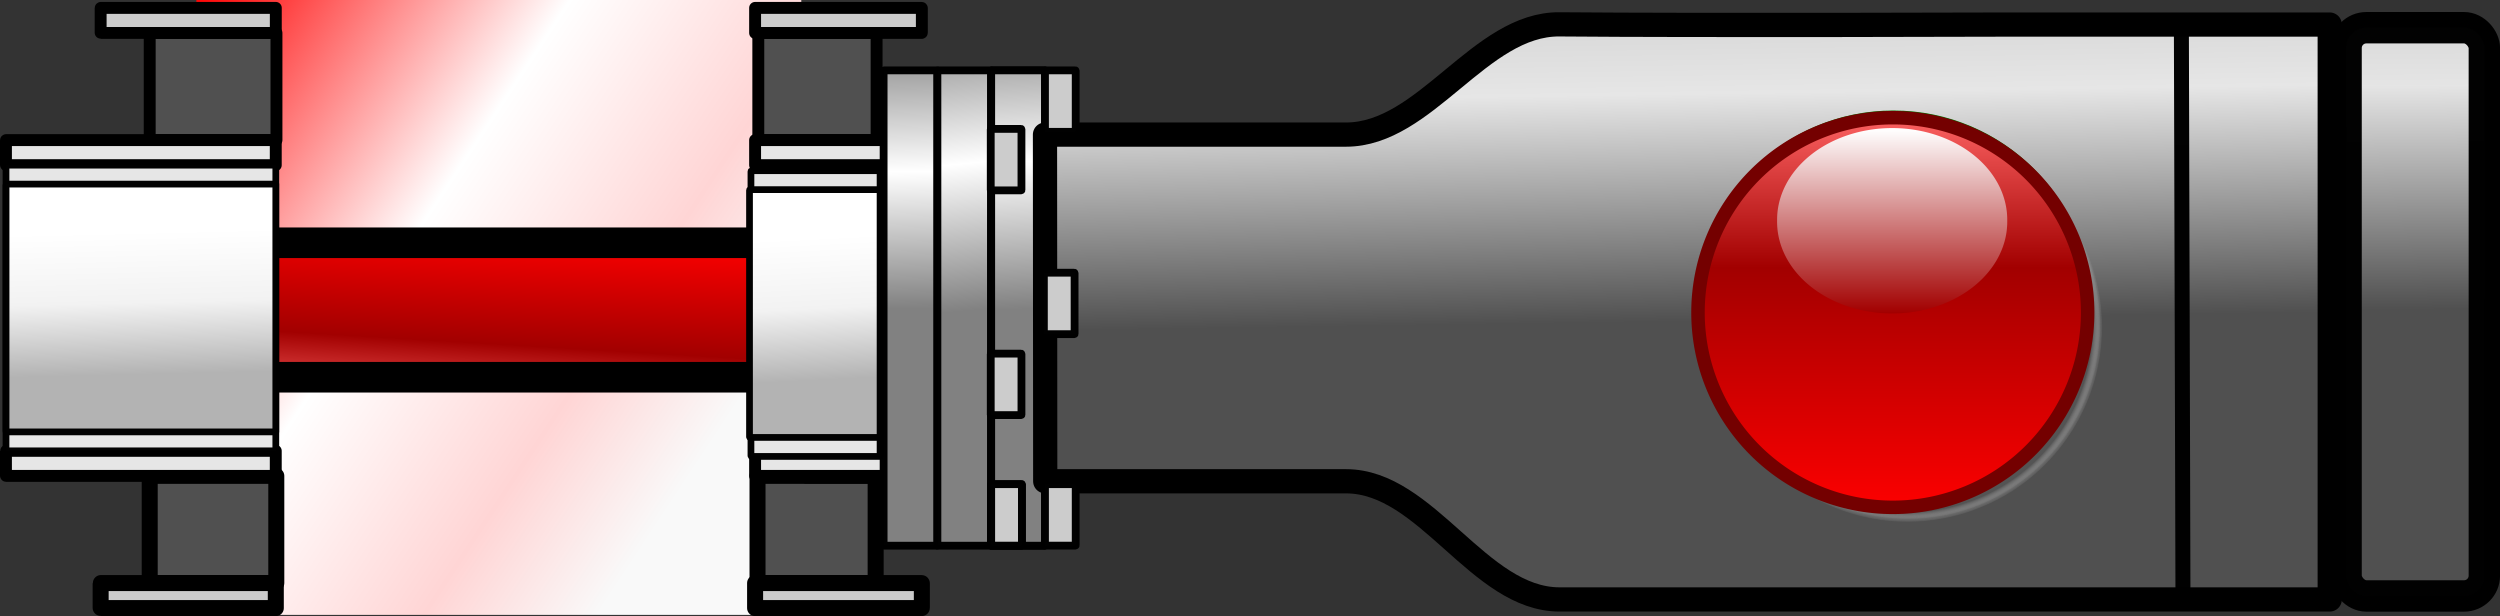 <?xml version="1.0" encoding="UTF-8" standalone="no"?>
<!-- Created with Inkscape (http://www.inkscape.org/) -->

<svg
   xmlns:dc="http://purl.org/dc/elements/1.1/"
   xmlns:cc="http://creativecommons.org/ns#"
   xmlns:rdf="http://www.w3.org/1999/02/22-rdf-syntax-ns#"
   xmlns:svg="http://www.w3.org/2000/svg"
   xmlns="http://www.w3.org/2000/svg"
   xmlns:xlink="http://www.w3.org/1999/xlink"
   xmlns:sodipodi="http://sodipodi.sourceforge.net/DTD/sodipodi-0.dtd"
   xmlns:inkscape="http://www.inkscape.org/namespaces/inkscape"
   width="60.886mm"
   height="15.004mm"
   viewBox="0 0 60.886 15.004"
   version="1.1"
   id="svg8"
   inkscape:version="0.92.3 (2405546, 2018-03-11)"
   sodipodi:docname="GV_red_open_short_right.svg">
  <rect x="0" y="0" width="60.886" height="15.004" fill="#333333" stroke="none"/>
  <defs
     id="defs2">
    <linearGradient
       id="linearGradient6016">
      <stop
         style="stop-color:#505050;stop-opacity:1;"
         offset="0"
         id="stop6018" />
      <stop
         id="stop6024"
         offset="0.775"
         style="stop-color:#e6e6e6;stop-opacity:1;" />
      <stop
         style="stop-color:#505050;stop-opacity:1;"
         offset="1"
         id="stop6020" />
    </linearGradient>
    <linearGradient
       id="linearGradient9984">
      <stop
         id="stop9986"
         offset="0"
         style="stop-color:#818181;stop-opacity:1;" />
      <stop
         style="stop-color:#ffffff;stop-opacity:1;"
         offset="0.5"
         id="stop9990" />
      <stop
         style="stop-color:#818181;stop-opacity:1;"
         offset="1"
         id="stop9988" />
    </linearGradient>
    <linearGradient
       id="linearGradient2794">
      <stop
         style="stop-color:#545454;stop-opacity:1"
         offset="0"
         id="stop2796" />
      <stop
         style="stop-color:#545454;stop-opacity:1"
         offset="0.946"
         id="stop2804" />
      <stop
         style="stop-color:#c5c5c5;stop-opacity:0"
         offset="1"
         id="stop2798" />
    </linearGradient>
    <linearGradient
       id="linearGradient2760-2">
      <stop
         style="stop-color:#00ff00;stop-opacity:1"
         offset="0"
         id="stop2762-3" />
      <stop
         style="stop-color:#00a200;stop-opacity:1"
         offset="0.612"
         id="stop2768-0" />
      <stop
         style="stop-color:#66ff66;stop-opacity:1"
         offset="1"
         id="stop2764-1" />
    </linearGradient>
    <linearGradient
       id="linearGradient2816-2">
      <stop
         style="stop-color:#00b000;stop-opacity:1"
         offset="0"
         id="stop2818-2" />
      <stop
         style="stop-color:#ffffff;stop-opacity:1"
         offset="1"
         id="stop2820-3" />
    </linearGradient>
    <radialGradient
       gradientTransform="matrix(0.265,0,0,0.265,-200.82,-238.5)"
       cx="62.984"
       cy="65.016"
       r="54.18"
       fx="62.984"
       fy="65.016"
       id="radialGradient2812-9-5-1"
       xlink:href="#linearGradient2794"
       gradientUnits="userSpaceOnUse" />
    <linearGradient
       id="linearGradient2760">
      <stop
         style="stop-color:red;stop-opacity:1"
         offset="0"
         id="stop2762" />
      <stop
         style="stop-color:#a20000;stop-opacity:1"
         offset="0.612"
         id="stop2768" />
      <stop
         style="stop-color:#f66;stop-opacity:1"
         offset="1"
         id="stop2764" />
    </linearGradient>
    <linearGradient
       id="linearGradient2816">
      <stop
         style="stop-color:#a20000;stop-opacity:1"
         offset="0"
         id="stop2818" />
      <stop
         style="stop-color:white;stop-opacity:1"
         offset="1"
         id="stop2820" />
    </linearGradient>
    <radialGradient
       gradientTransform="matrix(0.265,0,0,0.265,-241.325,-197.245)"
       cx="62.984"
       cy="65.016"
       r="54.18"
       fx="62.984"
       fy="65.016"
       id="radialGradient2812-8-4-1-0-9"
       xlink:href="#linearGradient2794"
       gradientUnits="userSpaceOnUse" />
    <linearGradient
       gradientTransform="matrix(0.265,0,0,0.265,-242.392,-198.312)"
       x1="6.929"
       y1="121.071"
       x2="6.929"
       y2="8.961"
       id="linearGradient2766-6-5-6-2-3"
       xlink:href="#linearGradient2760-2"
       gradientUnits="userSpaceOnUse" />
    <linearGradient
       gradientTransform="matrix(0.265,0,0,0.265,-242.575,-197.783)"
       x1="31.5"
       y1="63"
       x2="31.5"
       y2="12"
       id="linearGradient2822-7-8-8-1-2"
       xlink:href="#linearGradient2816-2"
       gradientUnits="userSpaceOnUse" />
    <linearGradient
       gradientTransform="translate(45.267,-74.403)"
       inkscape:collect="always"
       xlink:href="#linearGradient22577"
       id="linearGradient25892-7"
       x1="222.553"
       y1="75.567"
       x2="239.109"
       y2="86.512"
       gradientUnits="userSpaceOnUse" />
    <linearGradient
       gradientUnits="userSpaceOnUse"
       y2="126.279"
       x2="1832.815"
       y1="126.279"
       x1="1792.057"
       gradientTransform="matrix(0.011,0,0,0.585,81.698,-241.203)"
       id="linearGradient22577">
      <stop
         style="stop-color:#000000;stop-opacity:1"
         offset="0"
         id="stop22573" />
      <stop
         id="stop4305"
         offset="0.165"
         style="stop-color:#ff0000;stop-opacity:1" />
      <stop
         style="stop-color:#ffffff;stop-opacity:1"
         offset="0.555"
         id="stop4307" />
      <stop
         id="stop4309"
         offset="0.822"
         style="stop-color:#ffd5d5;stop-opacity:1" />
      <stop
         style="stop-color:#f9f9f9;stop-opacity:1"
         offset="1"
         id="stop22575" />
    </linearGradient>
    <linearGradient
       inkscape:collect="always"
       xlink:href="#linearGradient6016"
       id="linearGradient25336"
       gradientUnits="userSpaceOnUse"
       gradientTransform="matrix(0.884,0,0,-0.566,332.747,68.318)"
       x1="140.92"
       y1="99.255"
       x2="161.31"
       y2="99.255" />
    <linearGradient
       inkscape:collect="always"
       xlink:href="#linearGradient6016"
       id="linearGradient25338"
       gradientUnits="userSpaceOnUse"
       gradientTransform="matrix(0.885,0,0,0.566,332.83,-44.074)"
       x1="140.92"
       y1="99.255"
       x2="161.31"
       y2="99.255" />
    <linearGradient
       inkscape:collect="always"
       xlink:href="#linearGradient2760"
       id="linearGradient25340"
       gradientUnits="userSpaceOnUse"
       gradientTransform="matrix(0.5,0,0,1,156.383,-31.667)"
       x1="239.539"
       y1="41.792"
       x2="239.403"
       y2="46.411" />
    <linearGradient
       inkscape:collect="always"
       xlink:href="#linearGradient9984"
       id="linearGradient25344"
       gradientUnits="userSpaceOnUse"
       gradientTransform="translate(679.977,-189.358)"
       x1="-392.287"
       y1="194.816"
       x2="-392.19"
       y2="201.481" />
    <linearGradient
       inkscape:collect="always"
       xlink:href="#linearGradient9984"
       id="linearGradient25346"
       gradientUnits="userSpaceOnUse"
       gradientTransform="translate(679.977,-189.358)"
       x1="-391.561"
       y1="194.371"
       x2="-390.88"
       y2="201.481" />
    <linearGradient
       inkscape:collect="always"
       xlink:href="#linearGradient9984"
       id="linearGradient25348"
       gradientUnits="userSpaceOnUse"
       gradientTransform="translate(679.977,-189.358)"
       x1="-389.854"
       y1="194.325"
       x2="-389.57"
       y2="201.481" />
    <linearGradient
       inkscape:collect="always"
       xlink:href="#linearGradient6016"
       id="linearGradient25350"
       gradientUnits="userSpaceOnUse"
       gradientTransform="translate(679.977,-189.358)"
       x1="-358.435"
       y1="176.974"
       x2="-358.081"
       y2="201.576" />
    <linearGradient
       inkscape:collect="always"
       xlink:href="#linearGradient6016"
       id="linearGradient25352"
       gradientUnits="userSpaceOnUse"
       gradientTransform="matrix(1,0,0,0.988,679.977,-186.988)"
       x1="-354.377"
       y1="177.096"
       x2="-354.228"
       y2="201.543" />
    <radialGradient
       gradientTransform="matrix(0.265,0,0,0.265,-241.325,-197.245)"
       cx="62.984"
       cy="65.016"
       r="54.18"
       fx="62.984"
       fy="65.016"
       id="radialGradient2812-8-4-1-0"
       xlink:href="#linearGradient2794"
       gradientUnits="userSpaceOnUse" />
    <linearGradient
       gradientTransform="matrix(0.265,0,0,0.265,-242.392,-198.312)"
       x1="6.929"
       y1="121.071"
       x2="6.929"
       y2="8.961"
       id="linearGradient2766-6-5-6-2"
       xlink:href="#linearGradient2760-2"
       gradientUnits="userSpaceOnUse" />
    <linearGradient
       gradientTransform="matrix(0.265,0,0,0.265,-242.575,-197.783)"
       x1="31.5"
       y1="63"
       x2="31.5"
       y2="12"
       id="linearGradient2822-7-8-8-1"
       xlink:href="#linearGradient2816-2"
       gradientUnits="userSpaceOnUse" />
    <radialGradient
       gradientTransform="matrix(0.265,0,0,0.265,-200.82,-238.5)"
       cx="62.984"
       cy="65.016"
       r="54.18"
       fx="62.984"
       fy="65.016"
       id="radialGradient2812-9-5"
       xlink:href="#linearGradient2794"
       gradientUnits="userSpaceOnUse" />
    <linearGradient
       gradientTransform="matrix(0.265,0,0,0.265,-201.887,-239.567)"
       x1="6.929"
       y1="121.071"
       x2="6.929"
       y2="8.961"
       id="linearGradient2766-0-9"
       xlink:href="#linearGradient2760"
       gradientUnits="userSpaceOnUse" />
    <linearGradient
       gradientTransform="matrix(0.265,0,0,0.265,-202.07,-239.038)"
       x1="31.5"
       y1="63"
       x2="31.5"
       y2="12"
       id="linearGradient2822-0-5"
       xlink:href="#linearGradient2816"
       gradientUnits="userSpaceOnUse" />
    <linearGradient
       inkscape:collect="always"
       xlink:href="#linearGradient18926"
       id="linearGradient24869-3"
       gradientUnits="userSpaceOnUse"
       gradientTransform="matrix(0.482,0,0,0.265,538.342,225.768)"
       x1="-393.997"
       y1="-820.618"
       x2="-393.417"
       y2="-807.48" />
    <linearGradient
       inkscape:collect="always"
       id="linearGradient18926">
      <stop
         style="stop-color:#ffffff;stop-opacity:1"
         offset="0"
         id="stop18922" />
      <stop
         id="stop18930"
         offset="0.5"
         style="stop-color:#f2f2f2;stop-opacity:1" />
      <stop
         style="stop-color:#b3b3b3;stop-opacity:1"
         offset="1"
         id="stop18924" />
    </linearGradient>
    <linearGradient
       inkscape:collect="always"
       xlink:href="#linearGradient18926"
       id="linearGradient24869-3-7"
       gradientUnits="userSpaceOnUse"
       gradientTransform="matrix(0.233,0,0,0.265,415.388,225.904)"
       x1="-393.997"
       y1="-820.618"
       x2="-393.417"
       y2="-807.48" />
  </defs>
  <sodipodi:namedview
     id="base"
     pagecolor="#ffffff"
     bordercolor="#666666"
     borderopacity="1.0"
     inkscape:pageopacity="0.0"
     inkscape:pageshadow="2"
     inkscape:zoom="0.35"
     inkscape:cx="-12.544363"
     inkscape:cy="-139.6304"
     inkscape:document-units="mm"
     inkscape:current-layer="layer1"
     showgrid="false"
     fit-margin-top="0"
     fit-margin-left="0"
     fit-margin-right="0"
     fit-margin-bottom="0"
     inkscape:window-width="944"
     inkscape:window-height="832"
     inkscape:window-x="96"
     inkscape:window-y="375"
     inkscape:window-maximized="0" />
  <g
     inkscape:label="Layer 1"
     inkscape:groupmode="layer"
     id="layer1"
     transform="translate(-97.227,-66.647)">
    <g
       transform="translate(-167.635,62.026)"
       style="opacity:1"
       id="g6371">
      <path
         style="opacity:1;fill:url(#linearGradient25892-7);fill-opacity:1;stroke:none;stroke-width:0.568;stroke-miterlimit:4;stroke-dasharray:none;stroke-opacity:1;paint-order:markers stroke fill"
         d="m 269.645,4.621 h 14.732 V 19.596 h -14.732 v -3.744 -3.744 -3.744 z"
         id="rect35581-9-1-2-2-4-4-0-2-9-0-6-4"
         inkscape:connector-curvature="0"
         sodipodi:nodetypes="cccccccc" />
      <path
         id="rect2589-4-6-6-2-2-4-4"
         d="m 268.533,16.211 c -0.014,0 -0.025,0.012 -0.025,0.026 v 2.558 c 0,0.014 0.011,0.026 0.025,0.026 h 3.058 v -2.61 z m 14.778,0 v 2.61 h 2.851 c 0.014,0 0.026,-0.012 0.026,-0.026 v -2.558 c 0,-0.014 -0.012,-0.026 -0.026,-0.026 z"
         style="opacity:1;vector-effect:none;fill:url(#linearGradient25336);fill-opacity:1;fill-rule:evenodd;stroke:#000000;stroke-width:0.39;stroke-linecap:butt;stroke-linejoin:round;stroke-miterlimit:4;stroke-dasharray:none;stroke-dashoffset:0;stroke-opacity:1;marker:none;marker-start:none;marker-mid:none;marker-end:none;paint-order:markers stroke fill"
         inkscape:connector-curvature="0" />
      <path
         id="rect2589-4-6-9-7-5-7-5-2"
         d="m 265.013,15.601 c -0.003,0 -0.006,0.003 -0.006,0.006 v 0.598 c 0,0.003 0.002,0.006 0.006,0.006 h 6.565 v -0.61 z m 18.239,0 v 0.61 h 6.359 c 0.003,0 0.006,-0.002 0.006,-0.006 v -0.598 c 0,-0.003 -0.003,-0.006 -0.006,-0.006 z"
         style="opacity:1;vector-effect:none;fill:#e6e6e6;fill-opacity:1;fill-rule:evenodd;stroke:#000000;stroke-width:0.29;stroke-linecap:butt;stroke-linejoin:round;stroke-miterlimit:4;stroke-dasharray:none;stroke-dashoffset:0;stroke-opacity:1;marker:none;marker-start:none;marker-mid:none;marker-end:none;paint-order:markers stroke fill"
         inkscape:connector-curvature="0" />
      <path
         id="rect2589-4-6-82-0-1-8-4-5"
         d="m 267.319,18.821 c -0.003,0 -0.006,0.003 -0.006,0.006 v 0.598 c 0,0.003 0.003,0.006 0.006,0.006 h 4.26 v -0.61 z m 15.933,0 v 0.61 h 4.055 c 0.003,0 0.006,-0.002 0.006,-0.006 v -0.598 c 0,-0.003 -0.002,-0.006 -0.006,-0.006 z"
         style="opacity:1;vector-effect:none;fill:#cccccc;fill-opacity:1;fill-rule:evenodd;stroke:#000000;stroke-width:0.39;stroke-linecap:butt;stroke-linejoin:round;stroke-miterlimit:4;stroke-dasharray:none;stroke-dashoffset:0;stroke-opacity:1;marker:none;marker-start:none;marker-mid:none;marker-end:none;paint-order:markers stroke fill"
         inkscape:connector-curvature="0" />
      <path
         id="rect2589-4-6-6-4-3-4-4-9"
         d="m 268.533,5.423 c -0.014,0 -0.025,0.012 -0.025,0.026 v 2.558 c 0,0.014 0.011,0.026 0.025,0.026 h 3.062 v -2.61 z m 14.797,0 v 2.61 h 2.855 c 0.014,0 0.026,-0.012 0.026,-0.026 v -2.558 c 0,-0.014 -0.012,-0.026 -0.026,-0.026 z"
         style="opacity:1;vector-effect:none;fill:url(#linearGradient25338);fill-opacity:1;fill-rule:evenodd;stroke:#000000;stroke-width:0.29;stroke-linecap:butt;stroke-linejoin:round;stroke-miterlimit:4;stroke-dasharray:none;stroke-dashoffset:0;stroke-opacity:1;marker:none;marker-start:none;marker-mid:none;marker-end:none;paint-order:markers stroke fill"
         inkscape:connector-curvature="0" />
      <path
         id="rect2589-4-6-9-7-6-9-4-7-9"
         d="m 265.013,8.033 c -0.003,0 -0.006,0.002 -0.006,0.006 v 0.598 c 0,0.003 0.002,0.006 0.006,0.006 h 6.565 v -0.61 z m 18.239,0 v 0.61 h 6.359 c 0.003,0 0.006,-0.002 0.006,-0.006 v -0.598 c 0,-0.003 -0.003,-0.006 -0.006,-0.006 z"
         style="opacity:1;vector-effect:none;fill:#e6e6e6;fill-opacity:1;fill-rule:evenodd;stroke:#000000;stroke-width:0.29;stroke-linecap:butt;stroke-linejoin:round;stroke-miterlimit:4;stroke-dasharray:none;stroke-dashoffset:0;stroke-opacity:1;marker:none;marker-start:none;marker-mid:none;marker-end:none;paint-order:markers stroke fill"
         inkscape:connector-curvature="0" />
      <path
         id="rect2589-4-6-82-0-4-0-4-7-4"
         d="m 267.319,4.813 c -0.003,0 -0.006,0.002 -0.006,0.006 v 0.598 c 0,0.003 0.003,0.006 0.006,0.006 h 4.26 v -0.61 z m 15.933,0 v 0.61 h 4.055 c 0.003,0 0.006,-0.002 0.006,-0.006 v -0.598 c 0,-0.003 -0.002,-0.006 -0.006,-0.006 z"
         style="opacity:1;vector-effect:none;fill:#cccccc;fill-opacity:1;fill-rule:evenodd;stroke:#000000;stroke-width:0.29;stroke-linecap:butt;stroke-linejoin:round;stroke-miterlimit:4;stroke-dasharray:none;stroke-dashoffset:0;stroke-opacity:1;marker:none;marker-start:none;marker-mid:none;marker-end:none;paint-order:markers stroke fill"
         inkscape:connector-curvature="0" />
      <rect
         style="opacity:1;vector-effect:none;fill:url(#linearGradient25340);fill-opacity:1;fill-rule:evenodd;stroke:#000000;stroke-width:0.746;stroke-linecap:butt;stroke-linejoin:round;stroke-miterlimit:4;stroke-dasharray:none;stroke-dashoffset:0;stroke-opacity:1;marker:none;marker-start:none;marker-mid:none;marker-end:none;paint-order:markers stroke fill"
         id="rect2612-4-0-5-7-0-7-0"
         width="19.971"
         height="3.275"
         x="267.947"
         y="10.533"
         ry="0.493" />
      <rect
         style="opacity:1;vector-effect:none;fill:url(#linearGradient25344);fill-opacity:1;fill-rule:evenodd;stroke:#000000;stroke-width:0.19;stroke-linecap:butt;stroke-linejoin:round;stroke-miterlimit:4;stroke-dasharray:none;stroke-dashoffset:0;stroke-opacity:0.995;marker:none;marker-start:none;marker-mid:none;marker-end:none;paint-order:markers stroke fill"
         id="rect18421-7-0-5-2"
         width="1.31"
         height="11.576"
         x="286.382"
         y="6.335"
         ry="0.006" />
      <rect
         style="opacity:1;vector-effect:none;fill:url(#linearGradient25346);fill-opacity:1;fill-rule:evenodd;stroke:#000000;stroke-width:0.19;stroke-linecap:butt;stroke-linejoin:round;stroke-miterlimit:4;stroke-dasharray:none;stroke-dashoffset:0;stroke-opacity:0.995;marker:none;marker-start:none;marker-mid:none;marker-end:none;paint-order:markers stroke fill"
         id="rect18423-2-8-1-7"
         width="1.31"
         height="11.576"
         x="287.692"
         y="6.335"
         ry="0.006" />
      <rect
         style="opacity:1;vector-effect:none;fill:#cccccc;fill-opacity:1;fill-rule:evenodd;stroke:#000000;stroke-width:0.19;stroke-linecap:butt;stroke-linejoin:round;stroke-miterlimit:4;stroke-dasharray:none;stroke-dashoffset:0;stroke-opacity:0.995;marker:none;marker-start:none;marker-mid:none;marker-end:none;paint-order:markers stroke fill"
         id="rect18425-7-7-1-6"
         width="1.31"
         height="11.576"
         x="289.002"
         y="6.335"
         ry="0.006" />
      <rect
         ry="0.006"
         y="6.335"
         x="289.002"
         height="11.576"
         width="1.31"
         id="rect18419-6-3-8-1"
         style="opacity:1;vector-effect:none;fill:url(#linearGradient25348);fill-opacity:1;fill-rule:evenodd;stroke:#000000;stroke-width:0.19;stroke-linecap:butt;stroke-linejoin:round;stroke-miterlimit:4;stroke-dasharray:none;stroke-dashoffset:0;stroke-opacity:0.995;marker:none;marker-start:none;marker-mid:none;marker-end:none;paint-order:markers stroke fill" />
      <rect
         style="opacity:1;vector-effect:none;fill:#cccccc;fill-opacity:1;fill-rule:evenodd;stroke:#000000;stroke-width:0.19;stroke-linecap:butt;stroke-linejoin:round;stroke-miterlimit:4;stroke-dasharray:none;stroke-dashoffset:0;stroke-opacity:0.995;marker:none;marker-start:none;marker-mid:none;marker-end:none;paint-order:markers stroke fill"
         id="rect18446-4-9-9-1"
         width="0.748"
         height="1.497"
         x="288.991"
         y="7.761"
         ry="0.006" />
      <rect
         style="opacity:1;vector-effect:none;fill:#cccccc;fill-opacity:1;fill-rule:evenodd;stroke:#000000;stroke-width:0.19;stroke-linecap:butt;stroke-linejoin:round;stroke-miterlimit:4;stroke-dasharray:none;stroke-dashoffset:0;stroke-opacity:0.995;marker:none;marker-start:none;marker-mid:none;marker-end:none;paint-order:markers stroke fill"
         id="rect18448-9-4-8-7"
         width="0.748"
         height="1.497"
         x="288.991"
         y="13.234"
         ry="0.006" />
      <rect
         style="opacity:1;vector-effect:none;fill:#cccccc;fill-opacity:1;fill-rule:evenodd;stroke:#000000;stroke-width:0.19;stroke-linecap:butt;stroke-linejoin:round;stroke-miterlimit:4;stroke-dasharray:none;stroke-dashoffset:0;stroke-opacity:0.995;marker:none;marker-start:none;marker-mid:none;marker-end:none;paint-order:markers stroke fill"
         id="rect18450-0-9-8-3"
         width="0.748"
         height="1.497"
         x="289.002"
         y="16.413"
         ry="0.006" />
      <rect
         ry="0.006"
         y="16.413"
         x="289.002"
         height="1.497"
         width="0.748"
         id="rect18444-3-6-3-9"
         style="opacity:1;vector-effect:none;fill:#cccccc;fill-opacity:1;fill-rule:evenodd;stroke:#000000;stroke-width:0.19;stroke-linecap:butt;stroke-linejoin:round;stroke-miterlimit:4;stroke-dasharray:none;stroke-dashoffset:0;stroke-opacity:0.995;marker:none;marker-start:none;marker-mid:none;marker-end:none;paint-order:markers stroke fill" />
      <path
         sodipodi:nodetypes="cssccccsscc"
         inkscape:connector-curvature="0"
         id="rect18489-8-9-5-9"
         d="m 290.312,7.899 c 0,0 4.954,0 7.332,0 1.941,0 3.259,-2.702 5.2,-2.685 3.496,0.031 10.929,0.005 10.929,0.005 h 7.828 v 14.001 h -7.828 c 0,0 -7.374,0.002 -10.929,0 -1.97,-0.001 -3.23,-2.877 -5.2,-2.878 -2.368,-1.6e-4 -7.326,0 -7.326,0 z"
         style="opacity:1;vector-effect:none;fill:url(#linearGradient25350);fill-opacity:1;fill-rule:evenodd;stroke:#000000;stroke-width:0.59;stroke-linecap:butt;stroke-linejoin:round;stroke-miterlimit:4;stroke-dasharray:none;stroke-dashoffset:0;stroke-opacity:1;marker:none;marker-start:none;marker-mid:none;marker-end:none;paint-order:markers stroke fill" />
      <path
         inkscape:connector-curvature="0"
         id="path18498-7-9-3-4"
         d="m 317.988,5.211 c 0.039,14.032 0.039,14.032 0.039,14.032"
         style="opacity:0.99;fill:none;stroke:#000000;stroke-width:0.365;stroke-linecap:butt;stroke-linejoin:miter;stroke-miterlimit:4;stroke-dasharray:none;stroke-opacity:1" />
      <rect
         ry="0.494"
         y="5.296"
         x="321.999"
         height="13.839"
         width="3.368"
         id="rect18504-3-6-5-2"
         style="opacity:0.99;vector-effect:none;fill:url(#linearGradient25352);fill-opacity:1;fill-rule:evenodd;stroke:#000000;stroke-width:0.765;stroke-linecap:butt;stroke-linejoin:round;stroke-miterlimit:4;stroke-dasharray:none;stroke-dashoffset:0;stroke-opacity:1;marker:none;marker-start:none;marker-mid:none;marker-end:none;paint-order:markers stroke fill" />
      <rect
         style="opacity:1;vector-effect:none;fill:#cccccc;fill-opacity:1;fill-rule:evenodd;stroke:#000000;stroke-width:0.19;stroke-linecap:butt;stroke-linejoin:round;stroke-miterlimit:4;stroke-dasharray:none;stroke-dashoffset:0;stroke-opacity:0.995;marker:none;marker-start:none;marker-mid:none;marker-end:none;paint-order:markers stroke fill"
         id="rect18446-1-3-8-8-6"
         width="0.748"
         height="1.497"
         x="290.312"
         y="6.335"
         ry="0.006" />
      <rect
         style="opacity:1;vector-effect:none;fill:#cccccc;fill-opacity:1;fill-rule:evenodd;stroke:#000000;stroke-width:0.19;stroke-linecap:butt;stroke-linejoin:round;stroke-miterlimit:4;stroke-dasharray:none;stroke-dashoffset:0;stroke-opacity:0.995;marker:none;marker-start:none;marker-mid:none;marker-end:none;paint-order:markers stroke fill"
         id="rect18446-1-0-2-0-1-1"
         width="0.748"
         height="1.497"
         x="290.312"
         y="16.413"
         ry="0.006" />
      <rect
         style="opacity:1;vector-effect:none;fill:#cccccc;fill-opacity:1;fill-rule:evenodd;stroke:#000000;stroke-width:0.19;stroke-linecap:butt;stroke-linejoin:round;stroke-miterlimit:4;stroke-dasharray:none;stroke-dashoffset:0;stroke-opacity:0.995;marker:none;marker-start:none;marker-mid:none;marker-end:none;paint-order:markers stroke fill"
         id="rect18446-1-02-5-8-2-2"
         width="0.748"
         height="1.497"
         x="290.285"
         y="11.263"
         ry="0.006" />
      <g
         transform="matrix(0.327,0,0,0.329,384.788,71.777)"
         id="g19104-3-2-6">
        <path
           inkscape:connector-curvature="0"
           d="m -210.325,-180.043 c 0,7.917 -6.418,14.335 -14.335,14.335 -7.917,0 -14.335,-6.418 -14.335,-14.335 0,-7.917 6.418,-14.335 14.335,-14.335 7.917,0 14.335,6.418 14.335,14.335 z"
           style="opacity:1;fill:url(#radialGradient2812-8-4-1-0);fill-opacity:1;fill-rule:nonzero;stroke:none;stroke-width:0.992;stroke-linecap:butt;stroke-linejoin:round;stroke-miterlimit:4;stroke-dasharray:none;stroke-dashoffset:0;stroke-opacity:1"
           id="path2790-0-1-1-7" />
        <path
           inkscape:connector-curvature="0"
           d="m -211.392,-181.11 c 0,7.917 -6.418,14.335 -14.335,14.335 -7.917,0 -14.335,-6.418 -14.335,-14.335 0,-7.917 6.418,-14.335 14.335,-14.335 7.917,0 14.335,6.418 14.335,14.335 z"
           style="opacity:1;fill:url(#linearGradient2766-6-5-6-2);fill-opacity:1;fill-rule:nonzero;stroke:#007400;stroke-width:0.992;stroke-linecap:butt;stroke-linejoin:round;stroke-miterlimit:4;stroke-dasharray:none;stroke-dashoffset:0;stroke-opacity:1"
           id="path1873-0-9-6-1" />
        <path
           inkscape:connector-curvature="0"
           d="m -217.307,-187.861 c 0,3.726 -3.791,6.747 -8.467,6.747 -4.676,0 -8.467,-3.021 -8.467,-6.747 0,-3.726 3.791,-6.747 8.467,-6.747 4.676,0 8.467,3.021 8.467,6.747 z"
           style="opacity:1;fill:url(#linearGradient2822-7-8-8-1);fill-opacity:1;fill-rule:nonzero;stroke:none;stroke-width:0.992;stroke-linecap:butt;stroke-linejoin:round;stroke-miterlimit:4;stroke-dasharray:none;stroke-dashoffset:0;stroke-opacity:1"
           id="path2814-7-4-9-5" />
      </g>
      <g
         transform="matrix(0.331,0,0,0.331,372.269,85.835)"
         id="g19065-9-3">
        <path
           inkscape:connector-curvature="0"
           d="m -169.821,-221.298 a 14.335,14.335 0 1 1 -28.67,0 14.335,14.335 0 1 1 28.67,0 z"
           style="opacity:1;fill:url(#radialGradient2812-9-5);fill-opacity:1;fill-rule:nonzero;stroke:none;stroke-width:0.992;stroke-linecap:butt;stroke-linejoin:round;stroke-miterlimit:4;stroke-dasharray:none;stroke-dashoffset:0;stroke-opacity:1"
           id="path2790-05-5" />
        <path
           inkscape:connector-curvature="0"
           d="m -170.887,-222.365 a 14.335,14.335 0 1 1 -28.67,0 14.335,14.335 0 1 1 28.67,0 z"
           style="opacity:1;fill:url(#linearGradient2766-0-9);fill-opacity:1;fill-rule:nonzero;stroke:#740000;stroke-width:0.992;stroke-linecap:butt;stroke-linejoin:round;stroke-miterlimit:4;stroke-dasharray:none;stroke-dashoffset:0;stroke-opacity:1"
           id="path1873-02-9" />
        <path
           inkscape:connector-curvature="0"
           d="m -176.803,-229.116 a 8.467,6.747 0 1 1 -16.933,0 8.467,6.747 0 1 1 16.933,0 z"
           style="opacity:1;fill:url(#linearGradient2822-0-5);fill-opacity:1;fill-rule:nonzero;stroke:none;stroke-width:0.992;stroke-linecap:butt;stroke-linejoin:round;stroke-miterlimit:4;stroke-dasharray:none;stroke-dashoffset:0;stroke-opacity:1"
           id="path2814-4-9" />
      </g>
      <path
         inkscape:connector-curvature="0"
         style="opacity:1;vector-effect:none;fill:#e6e6e6;fill-opacity:1;fill-rule:evenodd;stroke:#000000;stroke-width:0.164;stroke-linecap:butt;stroke-linejoin:round;stroke-miterlimit:4;stroke-dasharray:none;stroke-dashoffset:0;stroke-opacity:0.995;marker:none;marker-start:none;marker-mid:none;marker-end:none;paint-order:markers stroke fill"
         d="m 265.041,8.643 c -0.018,0 -0.033,0.008 -0.033,0.018 v 6.922 c 0,0.01 0.014,0.018 0.033,0.018 h 6.538 v -1.684 -5.274 z"
         id="rect18207-8-8-3-5-4-3" />
      <path
         inkscape:connector-curvature="0"
         style="opacity:1;vector-effect:none;fill:url(#linearGradient24869-3);fill-opacity:1;fill-rule:evenodd;stroke:#000000;stroke-width:0.164;stroke-linecap:butt;stroke-linejoin:round;stroke-miterlimit:4;stroke-dasharray:none;stroke-dashoffset:0;stroke-opacity:0.995;marker:none;marker-start:none;marker-mid:none;marker-end:none;paint-order:markers stroke fill"
         d="m 265.037,9.104 c -0.016,0 -0.028,0.007 -0.028,0.015 v 6.005 c 0,0.009 0.013,0.015 0.028,0.015 h 6.542 V 13.917 9.104 Z"
         id="rect18207-9-1-3-7-7-6-0" />
      <path
         inkscape:connector-curvature="0"
         style="opacity:1;vector-effect:none;fill:#e6e6e6;fill-opacity:1;fill-rule:evenodd;stroke:#000000;stroke-width:0.164;stroke-linecap:butt;stroke-linejoin:round;stroke-miterlimit:4;stroke-dasharray:none;stroke-dashoffset:0;stroke-opacity:0.995;marker:none;marker-start:none;marker-mid:none;marker-end:none;paint-order:markers stroke fill"
         d="m 283.167,8.779 c -0.009,0 -0.016,0.008 -0.016,0.018 V 15.719 c 0,0.01 0.007,0.018 0.016,0.018 h 3.129 V 14.053 8.779 Z"
         id="rect18207-8-8-3-5-4-3-8" />
      <path
         inkscape:connector-curvature="0"
         style="opacity:1;vector-effect:none;fill:url(#linearGradient24869-3-7);fill-opacity:1;fill-rule:evenodd;stroke:#000000;stroke-width:0.164;stroke-linecap:butt;stroke-linejoin:round;stroke-miterlimit:4;stroke-dasharray:none;stroke-dashoffset:0;stroke-opacity:0.995;marker:none;marker-start:none;marker-mid:none;marker-end:none;paint-order:markers stroke fill"
         d="m 283.13,9.24 c -0.008,0 -0.014,0.007 -0.014,0.015 v 6.005 c 0,0.009 0.006,0.015 0.014,0.015 h 3.166 V 14.053 9.24 Z"
         id="rect18207-9-1-3-7-7-6-0-8" />
    </g>
  </g>
</svg>
